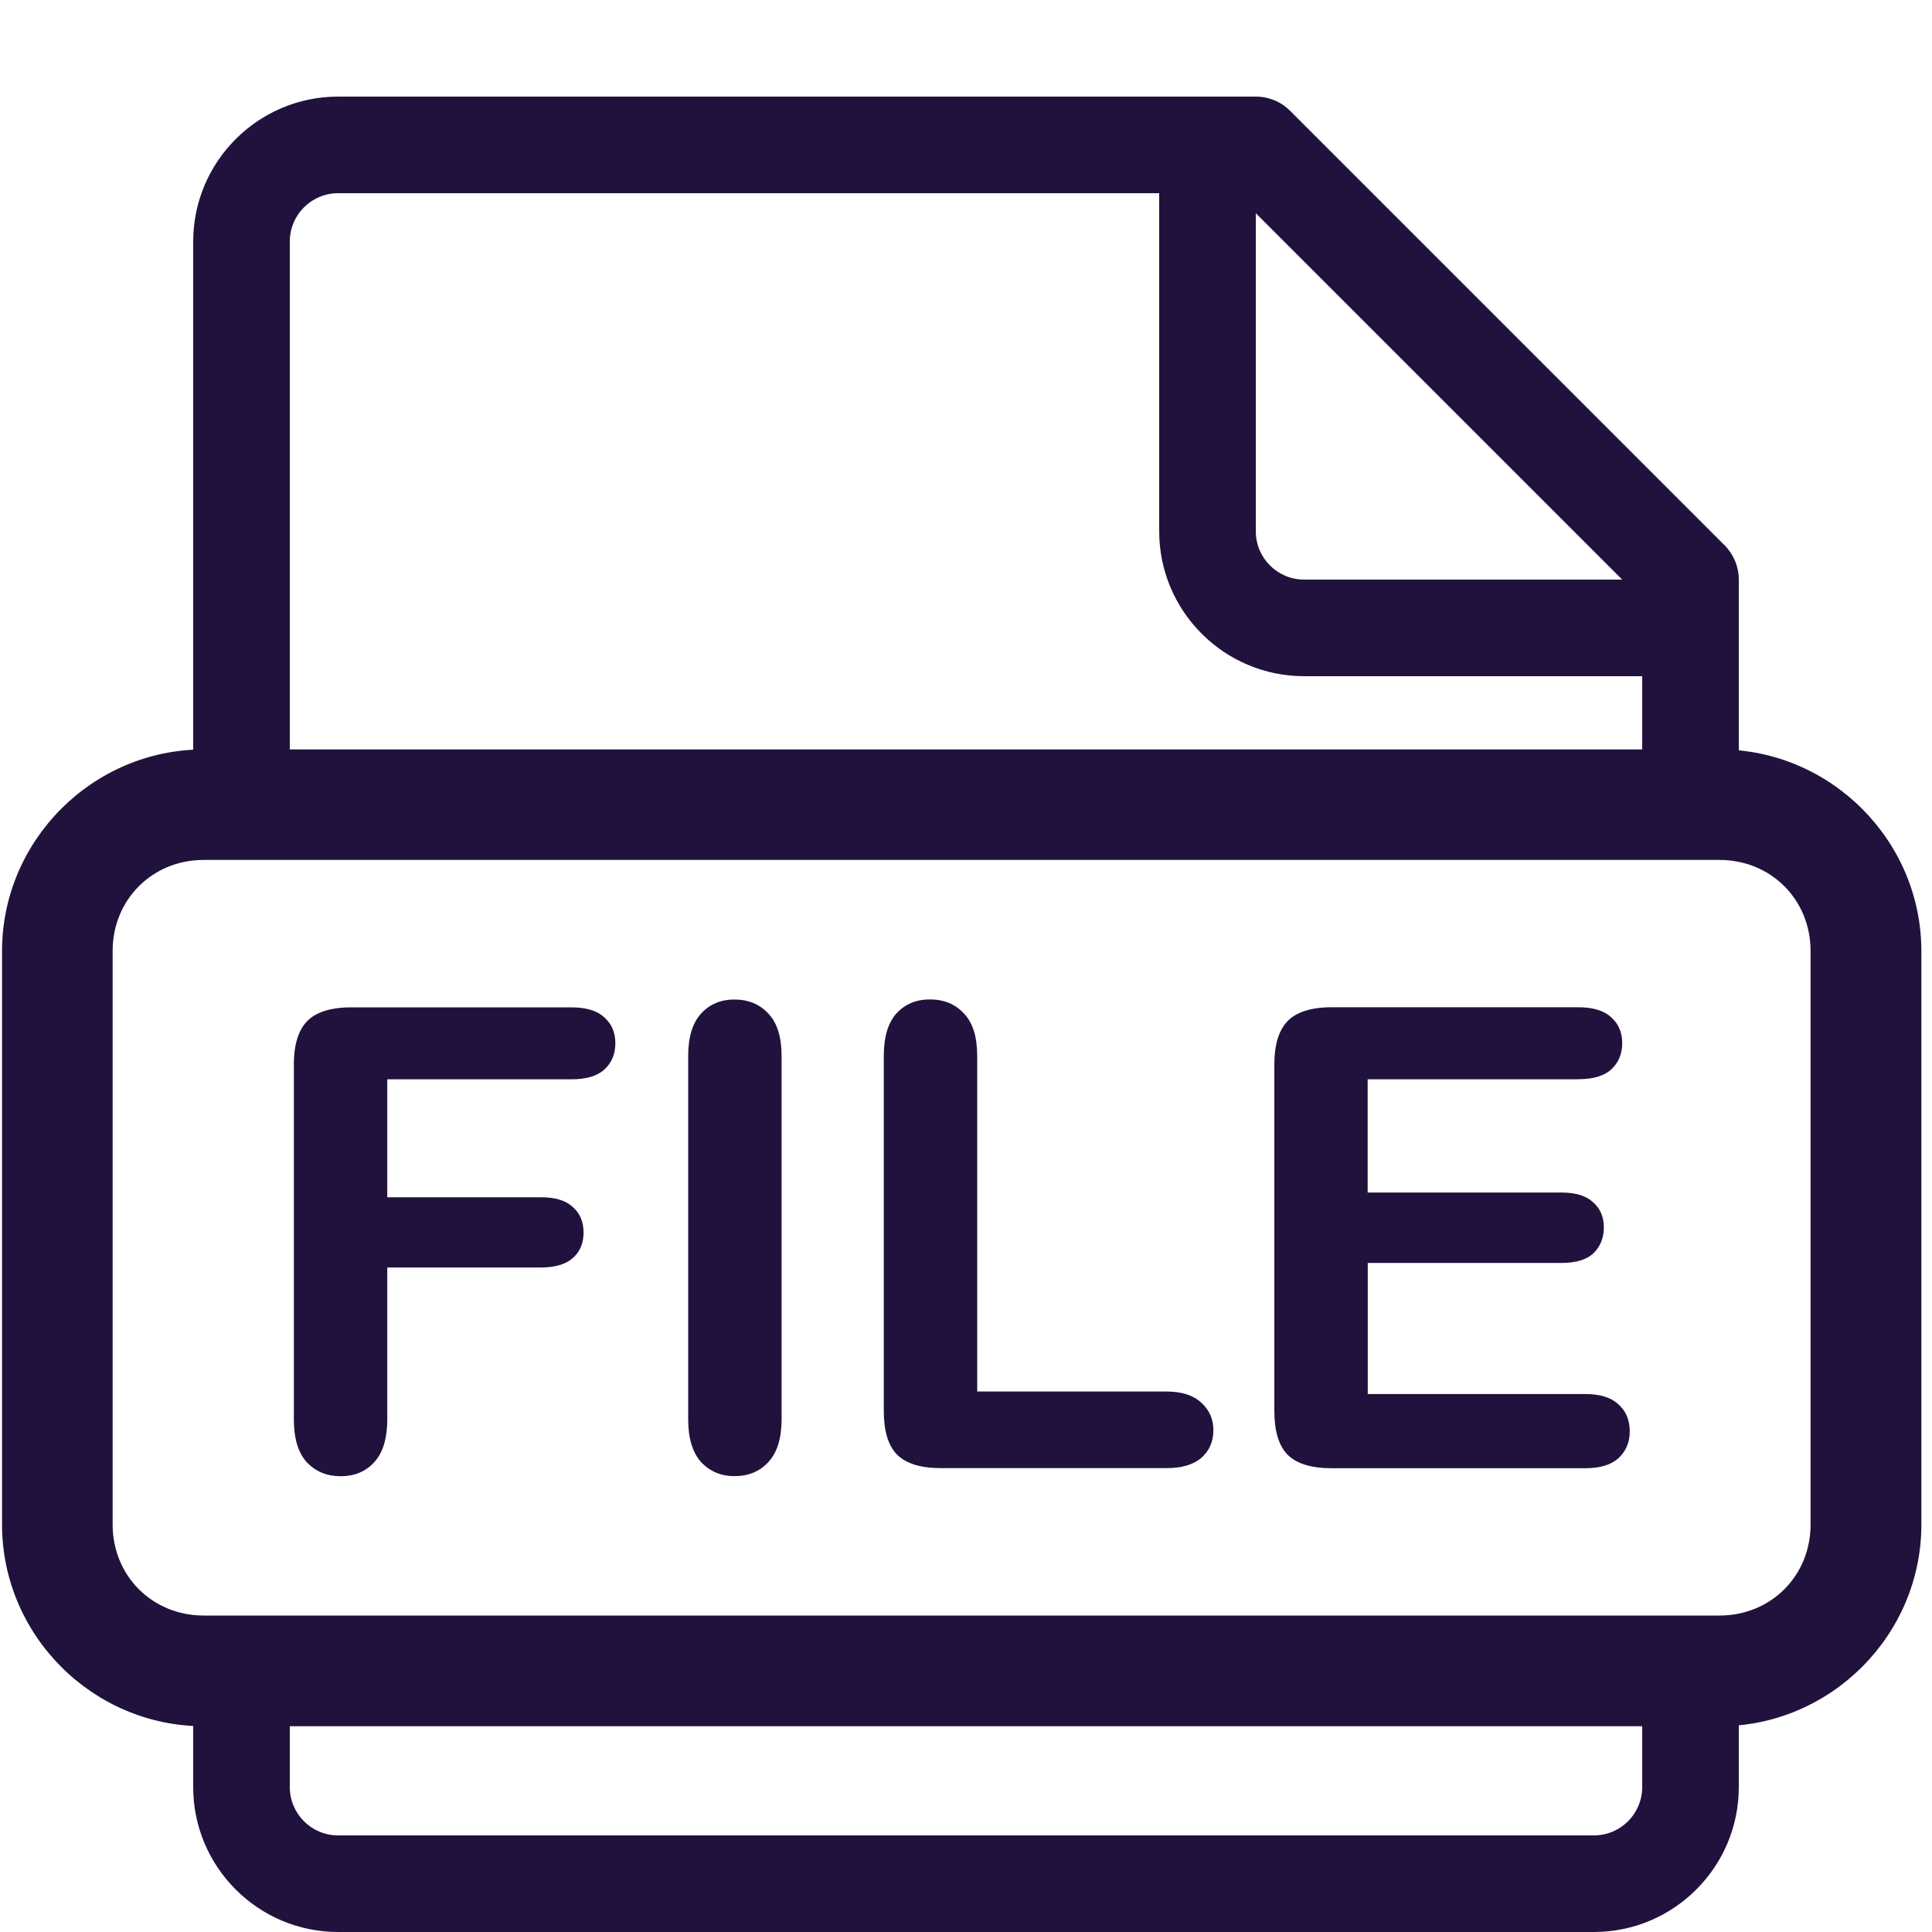 <?xml version="1.0"?>
<!-- Generated by IcoMoon.io -->
<svg xmlns="http://www.w3.org/2000/svg" version="1.1" width="20" height="20" viewBox="0 0 20 20" fill="#21123d">
<title>filetype-default</title>
<path fill="#21123d" d="M3.5 1c-0.827 0-1.5 0.673-1.5 1.5v5.303h1v-5.303c0-0.276 0.224-0.5 0.5-0.5h8.5v3.5c0 0.827 0.673 1.5 1.5 1.5h3.5v0.803h1v-1.803c0-0.133-0.053-0.26-0.146-0.354l-4.5-4.5c-0.094-0.094-0.221-0.146-0.354-0.146h-9.5zM13 2.207l3.793 3.793h-3.293c-0.276 0-0.5-0.224-0.5-0.5v-3.293zM2 17.758v0.742c0 0.827 0.673 1.5 1.5 1.5h13c0.827 0 1.5-0.673 1.5-1.5v-0.742h-1v0.742c0 0.276-0.224 0.5-0.5 0.5h-13c-0.276 0-0.5-0.224-0.5-0.5v-0.742h-1z"/>
<path fill="#21123d" d="M5.913 11.173h-1.904v1.221h1.592q0.221 0 0.329 0.101 0.111 0.098 0.111 0.264t-0.111 0.264-0.329 0.098h-1.592v1.572q0 0.299-0.137 0.446-0.133 0.143-0.345 0.143-0.215 0-0.352-0.146-0.133-0.146-0.133-0.443v-3.672q0-0.208 0.062-0.339 0.062-0.133 0.192-0.192 0.133-0.062 0.339-0.062h2.279q0.231 0 0.342 0.104 0.114 0.101 0.114 0.267 0 0.169-0.114 0.273-0.111 0.101-0.342 0.101z"/>
<path fill="#21123d" d="M7.124 14.692v-3.76q0-0.293 0.133-0.439t0.345-0.146q0.218 0 0.352 0.146 0.137 0.143 0.137 0.439v3.76q0 0.296-0.137 0.443-0.133 0.146-0.352 0.146-0.208 0-0.345-0.146-0.133-0.15-0.133-0.443z"/>
<path fill="#21123d" d="M10.116 10.932v3.473h1.96q0.234 0 0.358 0.114 0.127 0.114 0.127 0.286 0 0.176-0.124 0.286-0.124 0.107-0.361 0.107h-2.334q-0.316 0-0.456-0.14-0.137-0.14-0.137-0.452v-3.675q0-0.293 0.13-0.439 0.133-0.146 0.348-0.146 0.218 0 0.352 0.146 0.137 0.143 0.137 0.439z"/>
<path fill="#21123d" d="M16.336 11.173h-2.178v1.172h2.005q0.221 0 0.329 0.101 0.111 0.098 0.111 0.26t-0.107 0.267q-0.107 0.101-0.332 0.101h-2.005v1.357h2.253q0.228 0 0.342 0.107 0.117 0.104 0.117 0.28 0 0.169-0.117 0.277-0.114 0.104-0.342 0.104h-2.627q-0.316 0-0.456-0.14-0.137-0.14-0.137-0.452v-3.587q0-0.208 0.062-0.339 0.062-0.133 0.192-0.192 0.133-0.062 0.339-0.062h2.552q0.231 0 0.342 0.104 0.114 0.101 0.114 0.267 0 0.169-0.114 0.273-0.111 0.101-0.342 0.101z"/>
<path fill="#21123d" d="M2.109 7.758c-1.147 0-2.088 0.94-2.088 2.088v5.936c0 1.147 0.94 2.088 2.088 2.088h15.691c1.147 0 2.090-0.94 2.090-2.088v-5.936c0-1.147-0.942-2.088-2.090-2.088zM2.109 8.902h15.691c0.533 0 0.943 0.411 0.943 0.943v5.936c0 0.533-0.411 0.943-0.943 0.943h-15.691c-0.533 0-0.943-0.411-0.943-0.943v-5.936c0-0.533 0.411-0.943 0.943-0.943z"/>
</svg>
